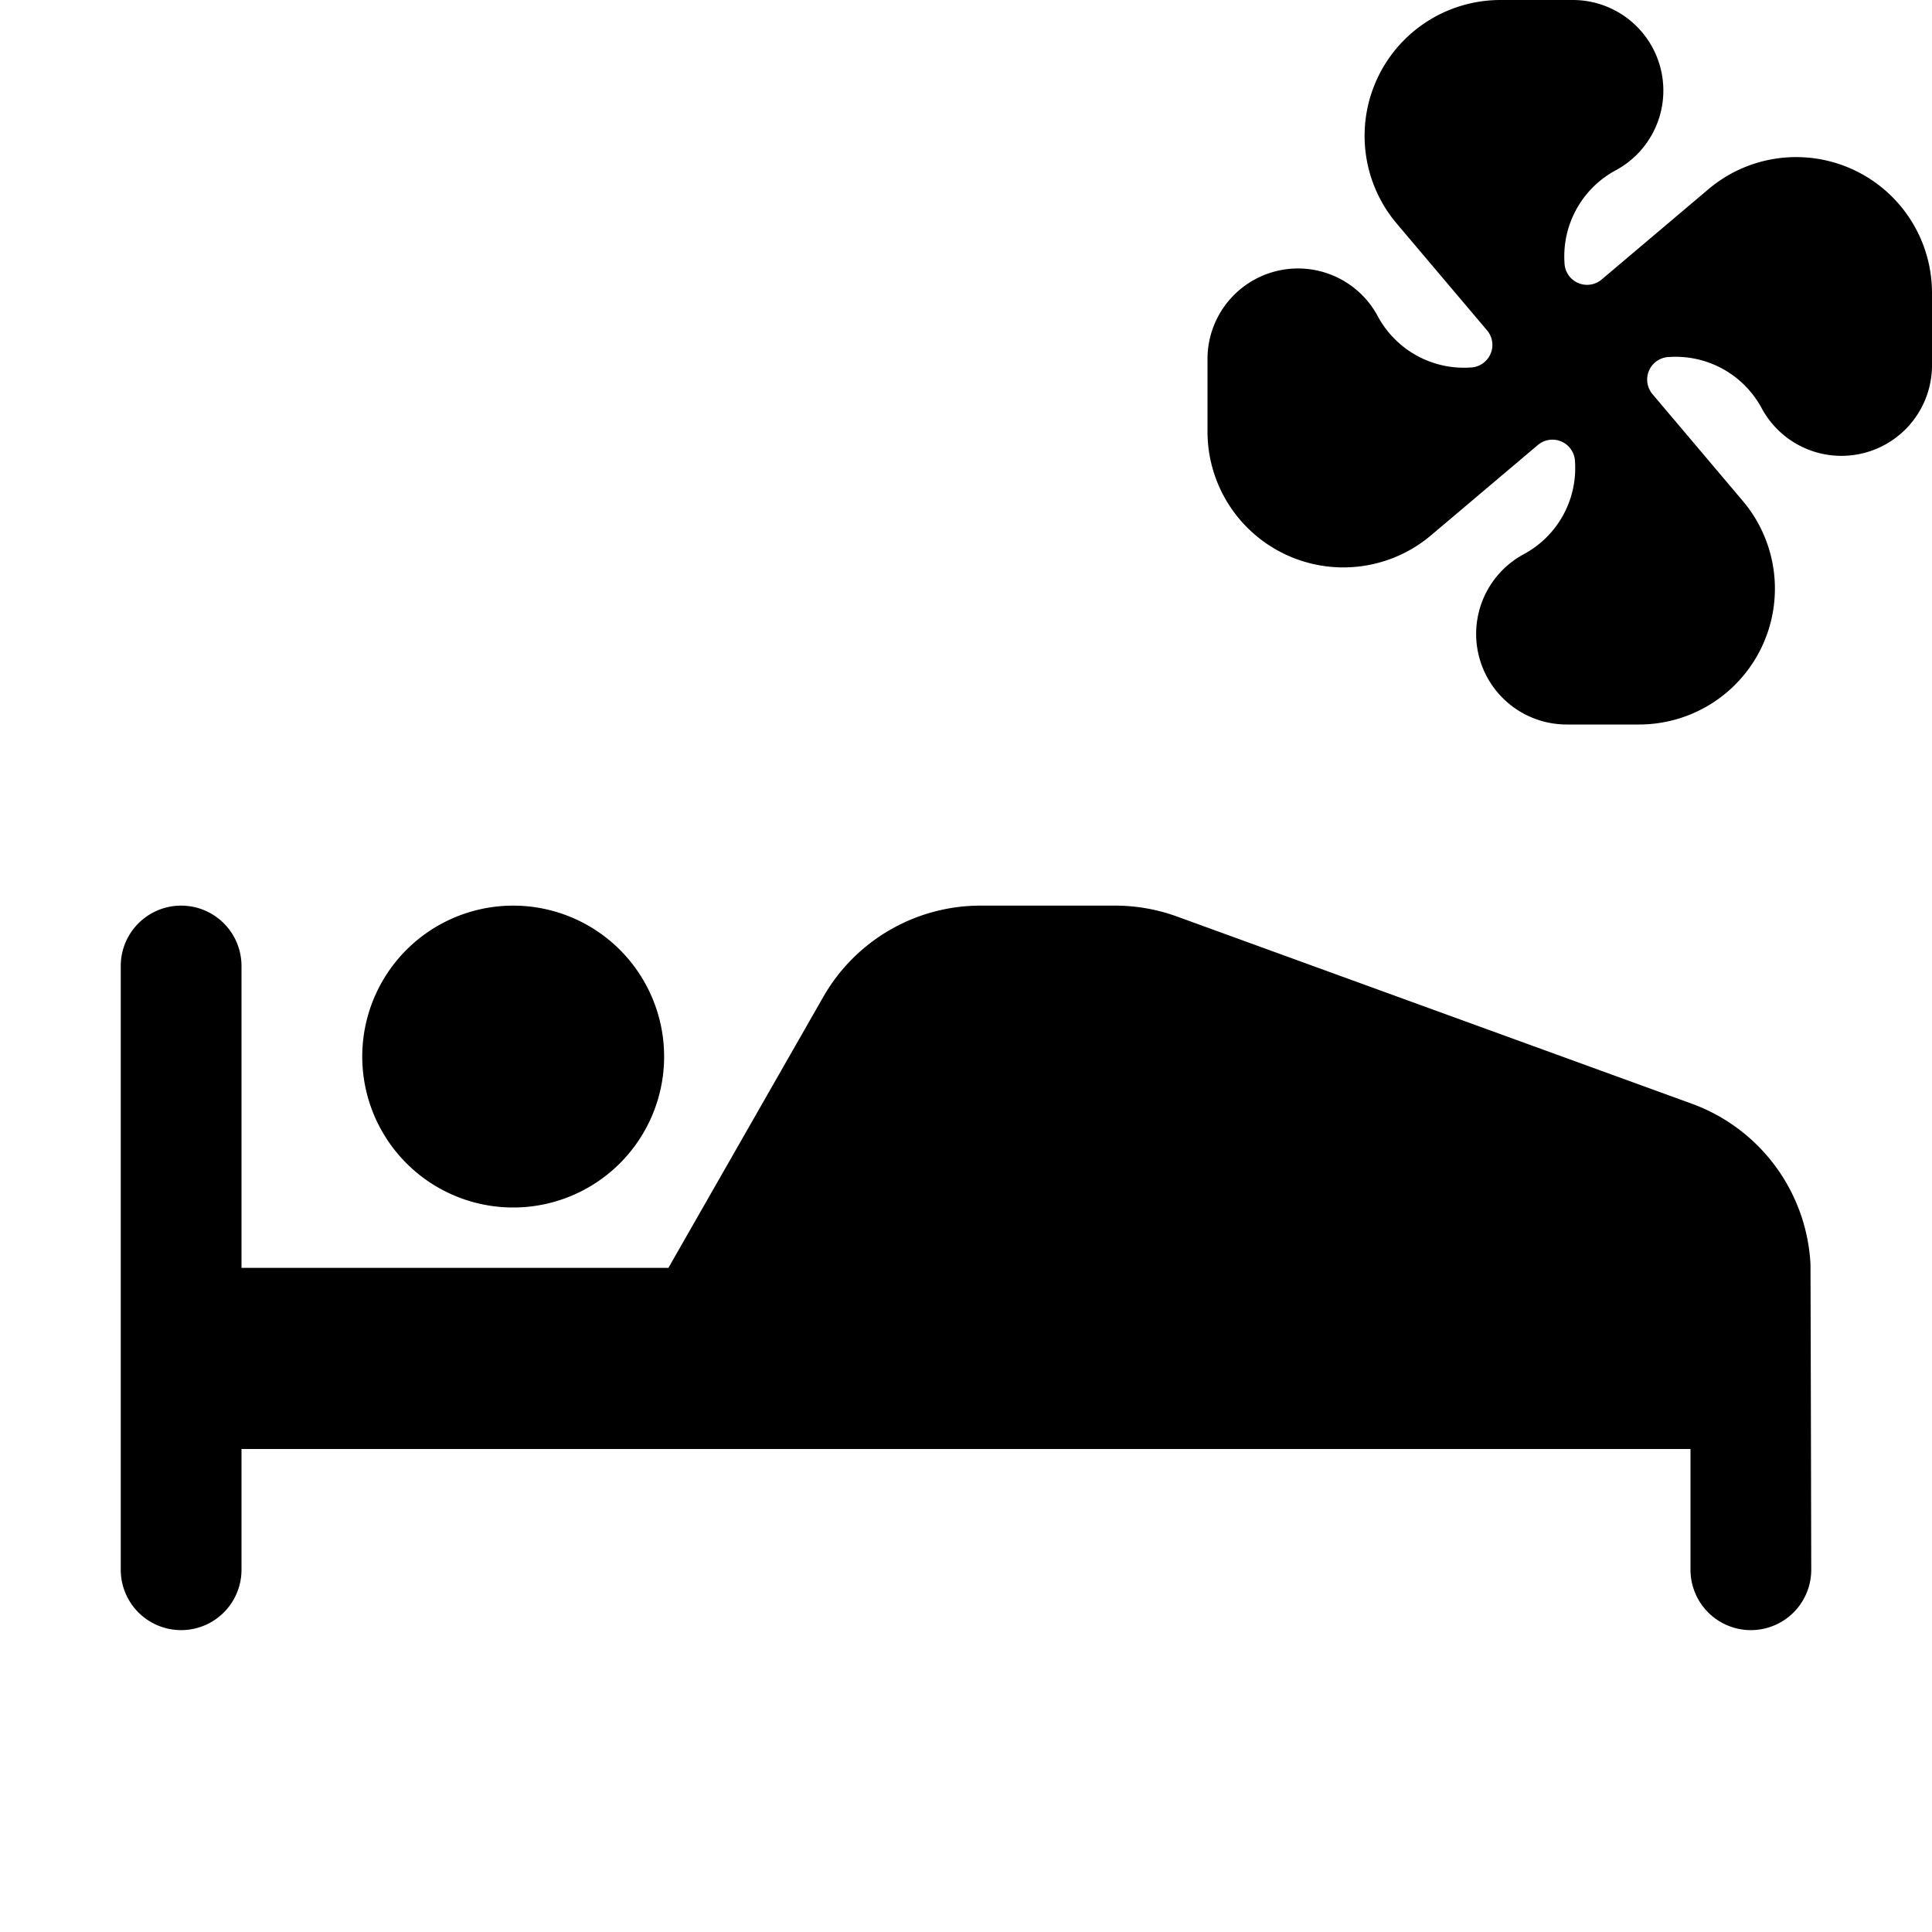 <svg id="glyphicons-contagion" xmlns="http://www.w3.org/2000/svg" viewBox="0 0 32 32">
  <path id="pacient-fan" d="M30,26a1,1,0,0,1-2,0V24H4v2a1,1,0,0,1-2,0V16a1,1,0,0,1,2,0v5h7.071l2.565-4.488A3,3,0,0,1,16.241,15H18.471a2.997,2.997,0,0,1,1.025.181L28.025,18.282a2.994,2.994,0,0,1,1.962,2.654C29.989,20.959,30,26,30,26ZM8.5,20A2.5,2.5,0,1,0,6,17.5,2.5,2.5,0,0,0,8.5,20ZM32,4.851V6.05a1.5,1.5,0,0,1-2.821.711,1.619,1.619,0,0,0-1.532-.848.374.374,0,0,0-.275.617L28.866,8.297A2.25,2.25,0,0,1,27.149,12H25.95a1.5,1.5,0,0,1-.711-2.821,1.619,1.619,0,0,0,.848-1.532.374.374,0,0,0-.617-.275L23.703,8.866A2.25,2.25,0,0,1,20,7.149V5.95a1.499,1.499,0,0,1,2.821-.711,1.619,1.619,0,0,0,1.533.848.374.374,0,0,0,.274-.618L23.134,3.703A2.25,2.25,0,0,1,24.851,0H26.05a1.5,1.5,0,0,1,.711,2.821,1.619,1.619,0,0,0-.848,1.532.374.374,0,0,0,.617.275L28.297,3.134A2.25,2.25,0,0,1,32,4.851Z"/>
</svg>
